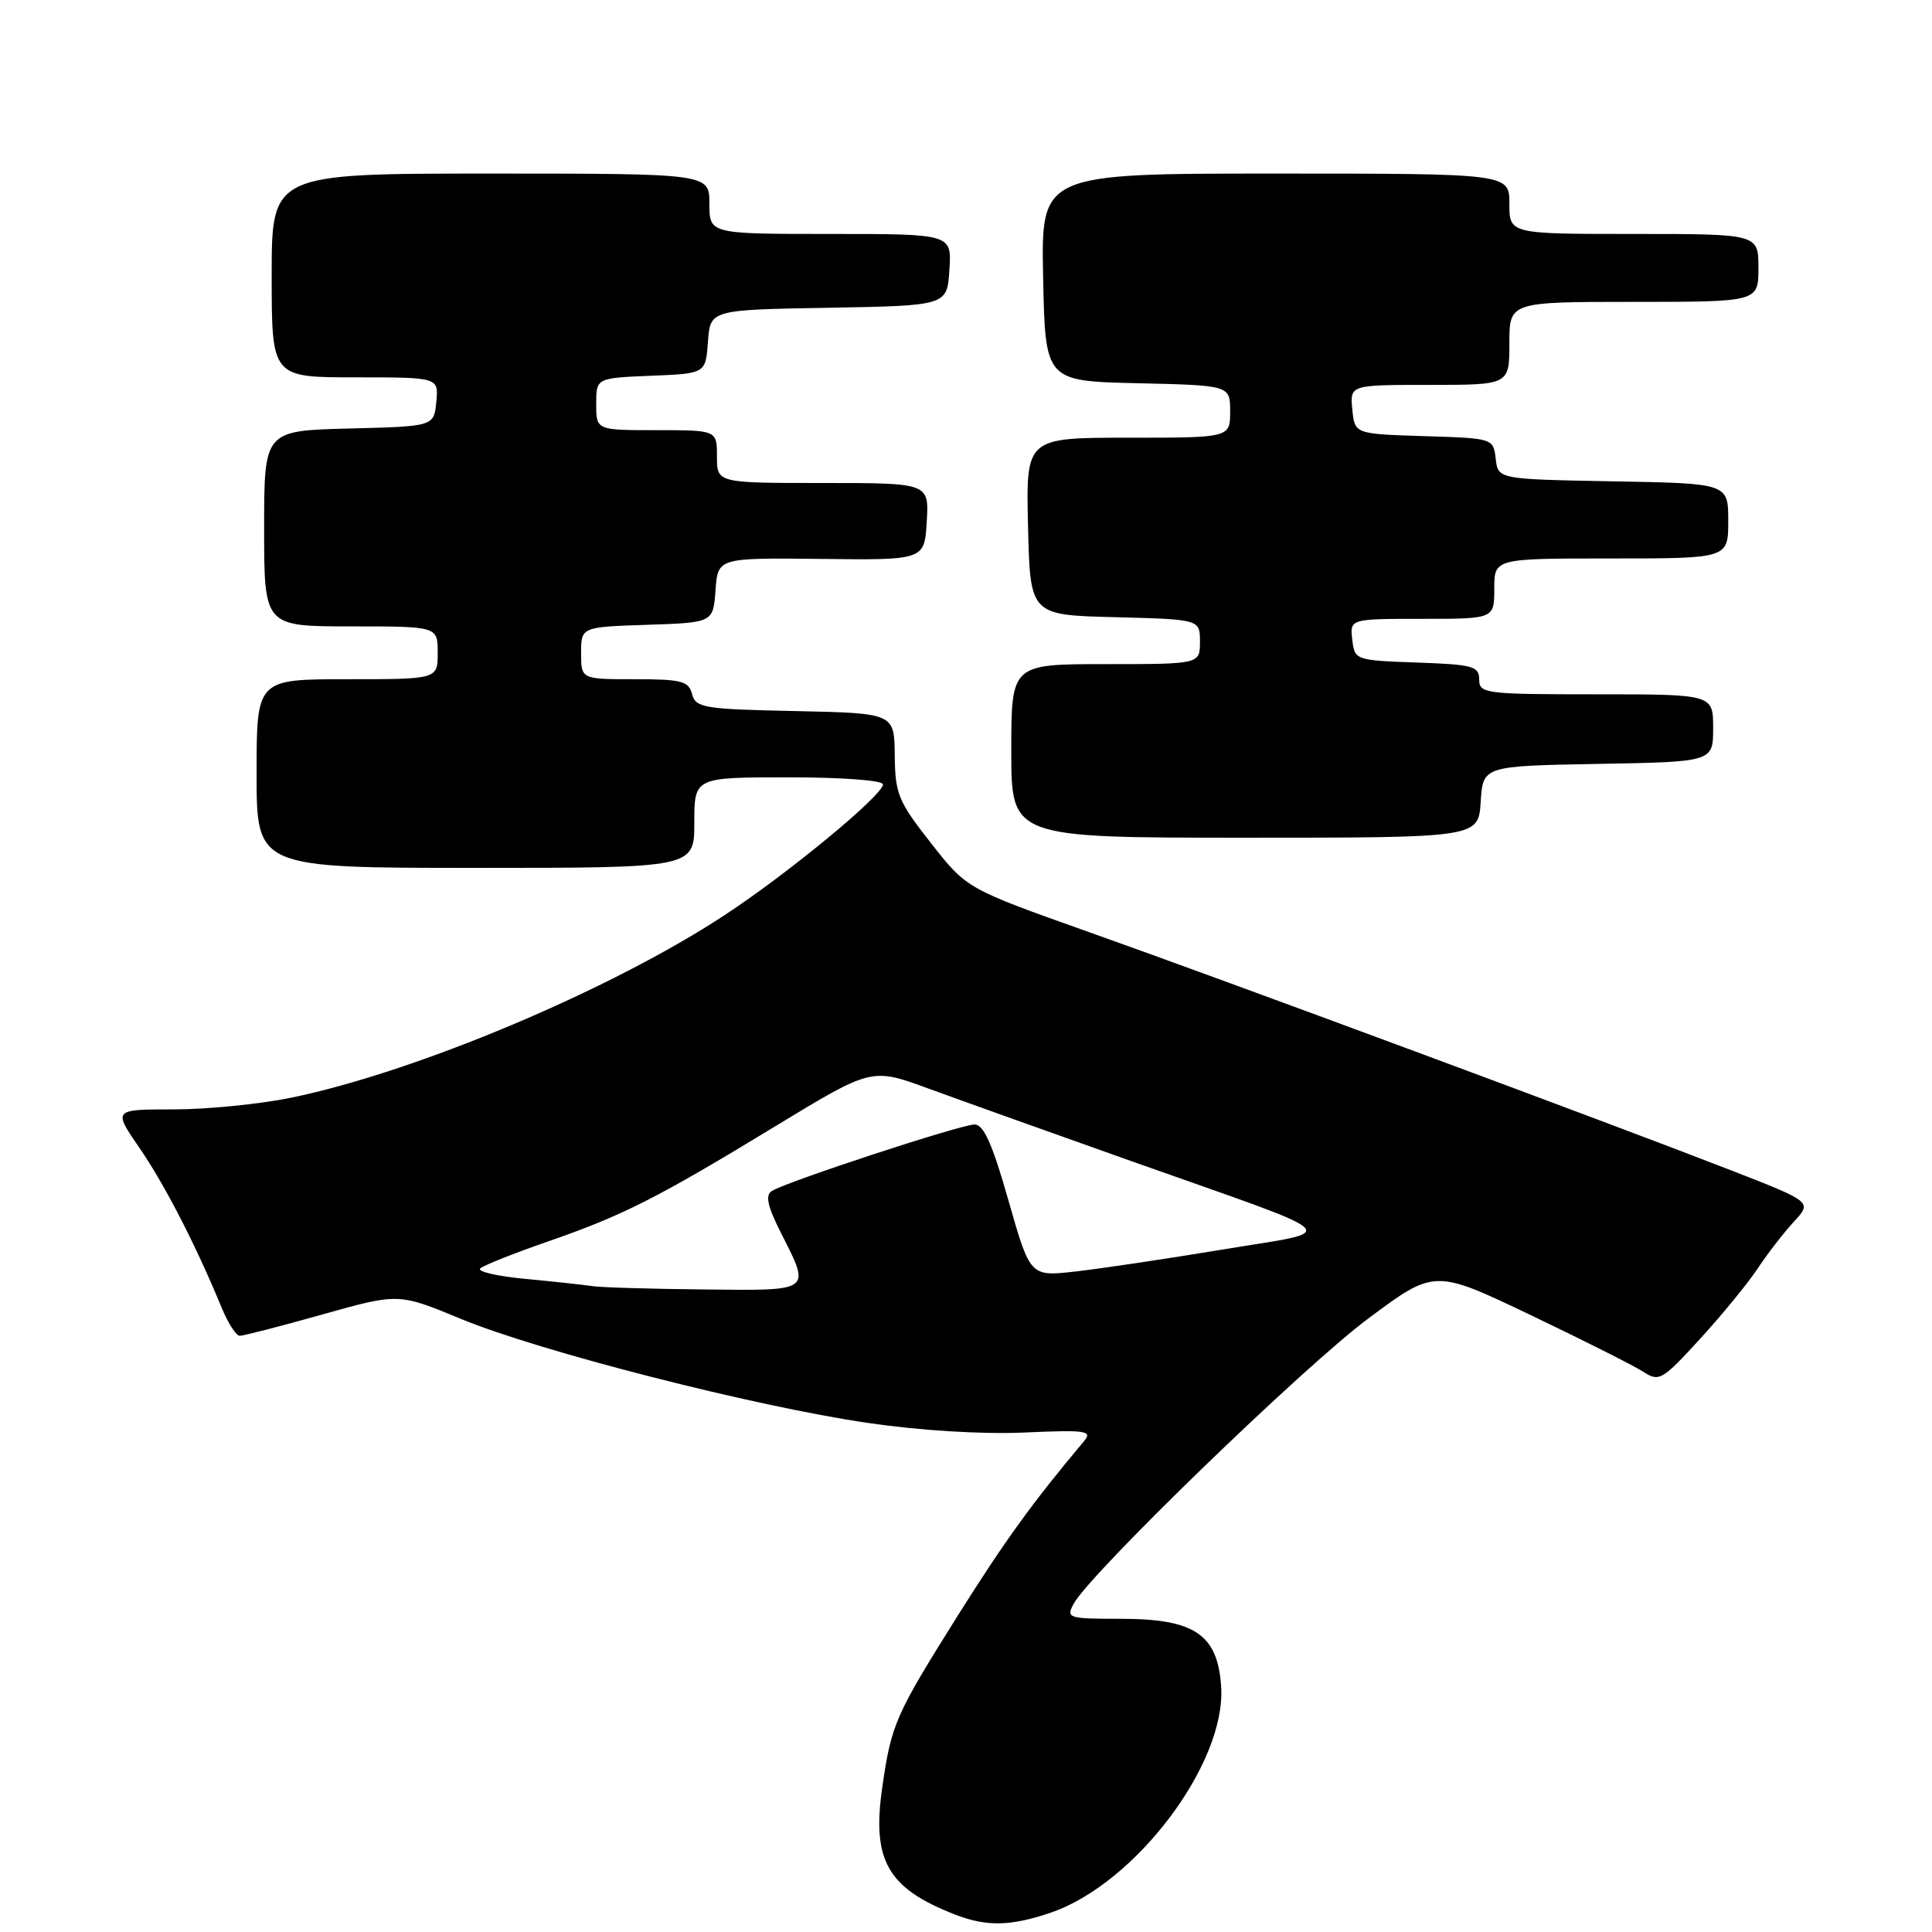 <?xml version="1.0" encoding="UTF-8" standalone="no"?>
<!DOCTYPE svg PUBLIC "-//W3C//DTD SVG 1.1//EN" "http://www.w3.org/Graphics/SVG/1.1/DTD/svg11.dtd" >
<svg xmlns="http://www.w3.org/2000/svg" xmlns:xlink="http://www.w3.org/1999/xlink" version="1.1" viewBox="0 0 256 256">
 <g >
 <path fill="currentColor"
d=" M 139.22 253.44 C 150.44 249.62 162.47 233.68 161.81 223.51 C 161.36 216.57 158.31 214.50 148.52 214.50 C 141.53 214.50 141.24 214.41 142.26 212.52 C 144.38 208.55 172.73 181.09 181.29 174.72 C 190.08 168.17 190.08 168.17 202.79 174.24 C 209.78 177.58 216.50 180.96 217.73 181.76 C 219.85 183.13 220.23 182.91 225.23 177.45 C 228.13 174.28 231.58 170.08 232.89 168.10 C 234.20 166.12 236.37 163.32 237.70 161.88 C 240.13 159.26 240.13 159.26 229.31 155.05 C 212.86 148.65 162.52 129.97 144.30 123.51 C 128.10 117.76 128.10 117.76 123.36 111.72 C 119.02 106.19 118.61 105.20 118.56 100.09 C 118.50 94.50 118.50 94.50 105.36 94.22 C 93.25 93.97 92.18 93.79 91.70 91.97 C 91.25 90.24 90.31 90.00 84.09 90.00 C 77.00 90.00 77.00 90.00 77.00 86.54 C 77.00 83.08 77.00 83.08 85.75 82.79 C 94.50 82.50 94.50 82.50 94.81 78.20 C 95.12 73.91 95.12 73.91 108.81 74.06 C 122.50 74.22 122.50 74.22 122.80 69.11 C 123.10 64.00 123.10 64.00 109.05 64.00 C 95.00 64.00 95.00 64.00 95.00 60.50 C 95.00 57.00 95.00 57.00 87.00 57.00 C 79.00 57.00 79.00 57.00 79.00 53.54 C 79.00 50.09 79.00 50.09 86.25 49.79 C 93.50 49.50 93.50 49.50 93.81 45.28 C 94.11 41.05 94.11 41.05 109.81 40.78 C 125.50 40.50 125.50 40.50 125.80 35.75 C 126.11 31.00 126.11 31.00 110.05 31.00 C 94.00 31.00 94.00 31.00 94.00 27.00 C 94.00 23.00 94.00 23.00 65.00 23.00 C 36.00 23.00 36.00 23.00 36.00 36.50 C 36.00 50.00 36.00 50.00 47.06 50.00 C 58.13 50.00 58.13 50.00 57.81 53.25 C 57.50 56.50 57.50 56.50 46.25 56.78 C 35.00 57.07 35.00 57.07 35.00 70.03 C 35.00 83.00 35.00 83.00 46.50 83.00 C 58.00 83.00 58.00 83.00 58.00 86.50 C 58.00 90.00 58.00 90.00 46.00 90.00 C 34.00 90.00 34.00 90.00 34.00 102.50 C 34.00 115.00 34.00 115.00 63.00 115.00 C 92.00 115.00 92.00 115.00 92.00 109.00 C 92.00 103.00 92.00 103.00 104.50 103.00 C 111.61 103.00 117.00 103.40 117.00 103.94 C 117.00 105.36 104.44 115.73 96.00 121.27 C 80.88 131.20 55.19 142.02 38.59 145.45 C 34.46 146.30 27.46 147.00 23.03 147.00 C 14.97 147.00 14.97 147.00 18.49 152.12 C 21.84 156.99 25.97 165.03 29.36 173.25 C 30.20 175.31 31.29 177.00 31.77 177.00 C 32.26 177.00 37.19 175.73 42.73 174.17 C 52.80 171.34 52.80 171.34 61.05 174.75 C 71.43 179.05 99.92 186.34 114.96 188.54 C 121.92 189.56 130.06 190.06 135.68 189.82 C 143.95 189.45 144.80 189.58 143.64 190.96 C 136.79 199.12 133.17 204.13 126.99 213.95 C 118.63 227.27 118.12 228.42 116.91 236.78 C 115.50 246.51 117.59 250.19 126.50 253.67 C 130.68 255.31 133.91 255.25 139.22 253.44 Z  M 196.20 106.25 C 196.50 101.50 196.50 101.50 211.75 101.22 C 227.00 100.95 227.00 100.95 227.00 96.47 C 227.00 92.00 227.00 92.00 211.50 92.00 C 196.77 92.00 196.00 91.90 196.00 90.04 C 196.00 88.28 195.18 88.05 187.75 87.79 C 179.58 87.50 179.50 87.47 179.18 84.75 C 178.87 82.00 178.87 82.00 188.43 82.00 C 198.00 82.00 198.00 82.00 198.00 78.00 C 198.00 74.00 198.00 74.00 213.50 74.00 C 229.00 74.00 229.00 74.00 229.00 69.03 C 229.00 64.05 229.00 64.05 213.75 63.78 C 198.50 63.50 198.50 63.50 198.19 60.79 C 197.87 58.08 197.85 58.07 188.69 57.79 C 179.50 57.50 179.50 57.50 179.19 54.25 C 178.87 51.00 178.87 51.00 189.44 51.00 C 200.00 51.00 200.00 51.00 200.00 45.50 C 200.00 40.00 200.00 40.00 216.50 40.00 C 233.00 40.00 233.00 40.00 233.00 35.50 C 233.00 31.00 233.00 31.00 216.50 31.00 C 200.00 31.00 200.00 31.00 200.00 27.00 C 200.00 23.00 200.00 23.00 168.97 23.00 C 137.94 23.00 137.94 23.00 138.22 36.75 C 138.50 50.50 138.50 50.50 150.75 50.78 C 163.00 51.06 163.00 51.06 163.00 54.53 C 163.00 58.00 163.00 58.00 149.47 58.00 C 135.94 58.00 135.94 58.00 136.22 69.75 C 136.50 81.50 136.50 81.50 147.75 81.78 C 159.00 82.07 159.00 82.07 159.00 85.03 C 159.00 88.00 159.00 88.00 146.50 88.00 C 134.00 88.00 134.00 88.00 134.00 99.50 C 134.00 111.00 134.00 111.00 164.95 111.00 C 195.89 111.00 195.89 111.00 196.20 106.25 Z  M 78.50 170.42 C 77.40 170.25 73.41 169.82 69.64 169.46 C 65.87 169.11 63.17 168.48 63.64 168.07 C 64.11 167.65 68.10 166.07 72.50 164.54 C 82.55 161.06 87.03 158.79 102.82 149.18 C 115.50 141.48 115.50 141.48 123.00 144.23 C 127.12 145.74 139.28 150.08 150.00 153.89 C 179.08 164.19 177.80 162.94 162.00 165.57 C 154.57 166.80 145.80 168.11 142.50 168.48 C 136.50 169.16 136.50 169.16 133.63 159.08 C 131.50 151.60 130.35 149.00 129.13 149.00 C 127.33 149.00 104.21 156.58 102.28 157.81 C 101.37 158.39 101.68 159.81 103.53 163.46 C 107.44 171.19 107.68 171.02 93.25 170.86 C 86.24 170.79 79.60 170.59 78.50 170.42 Z "/>
</g>
</svg>